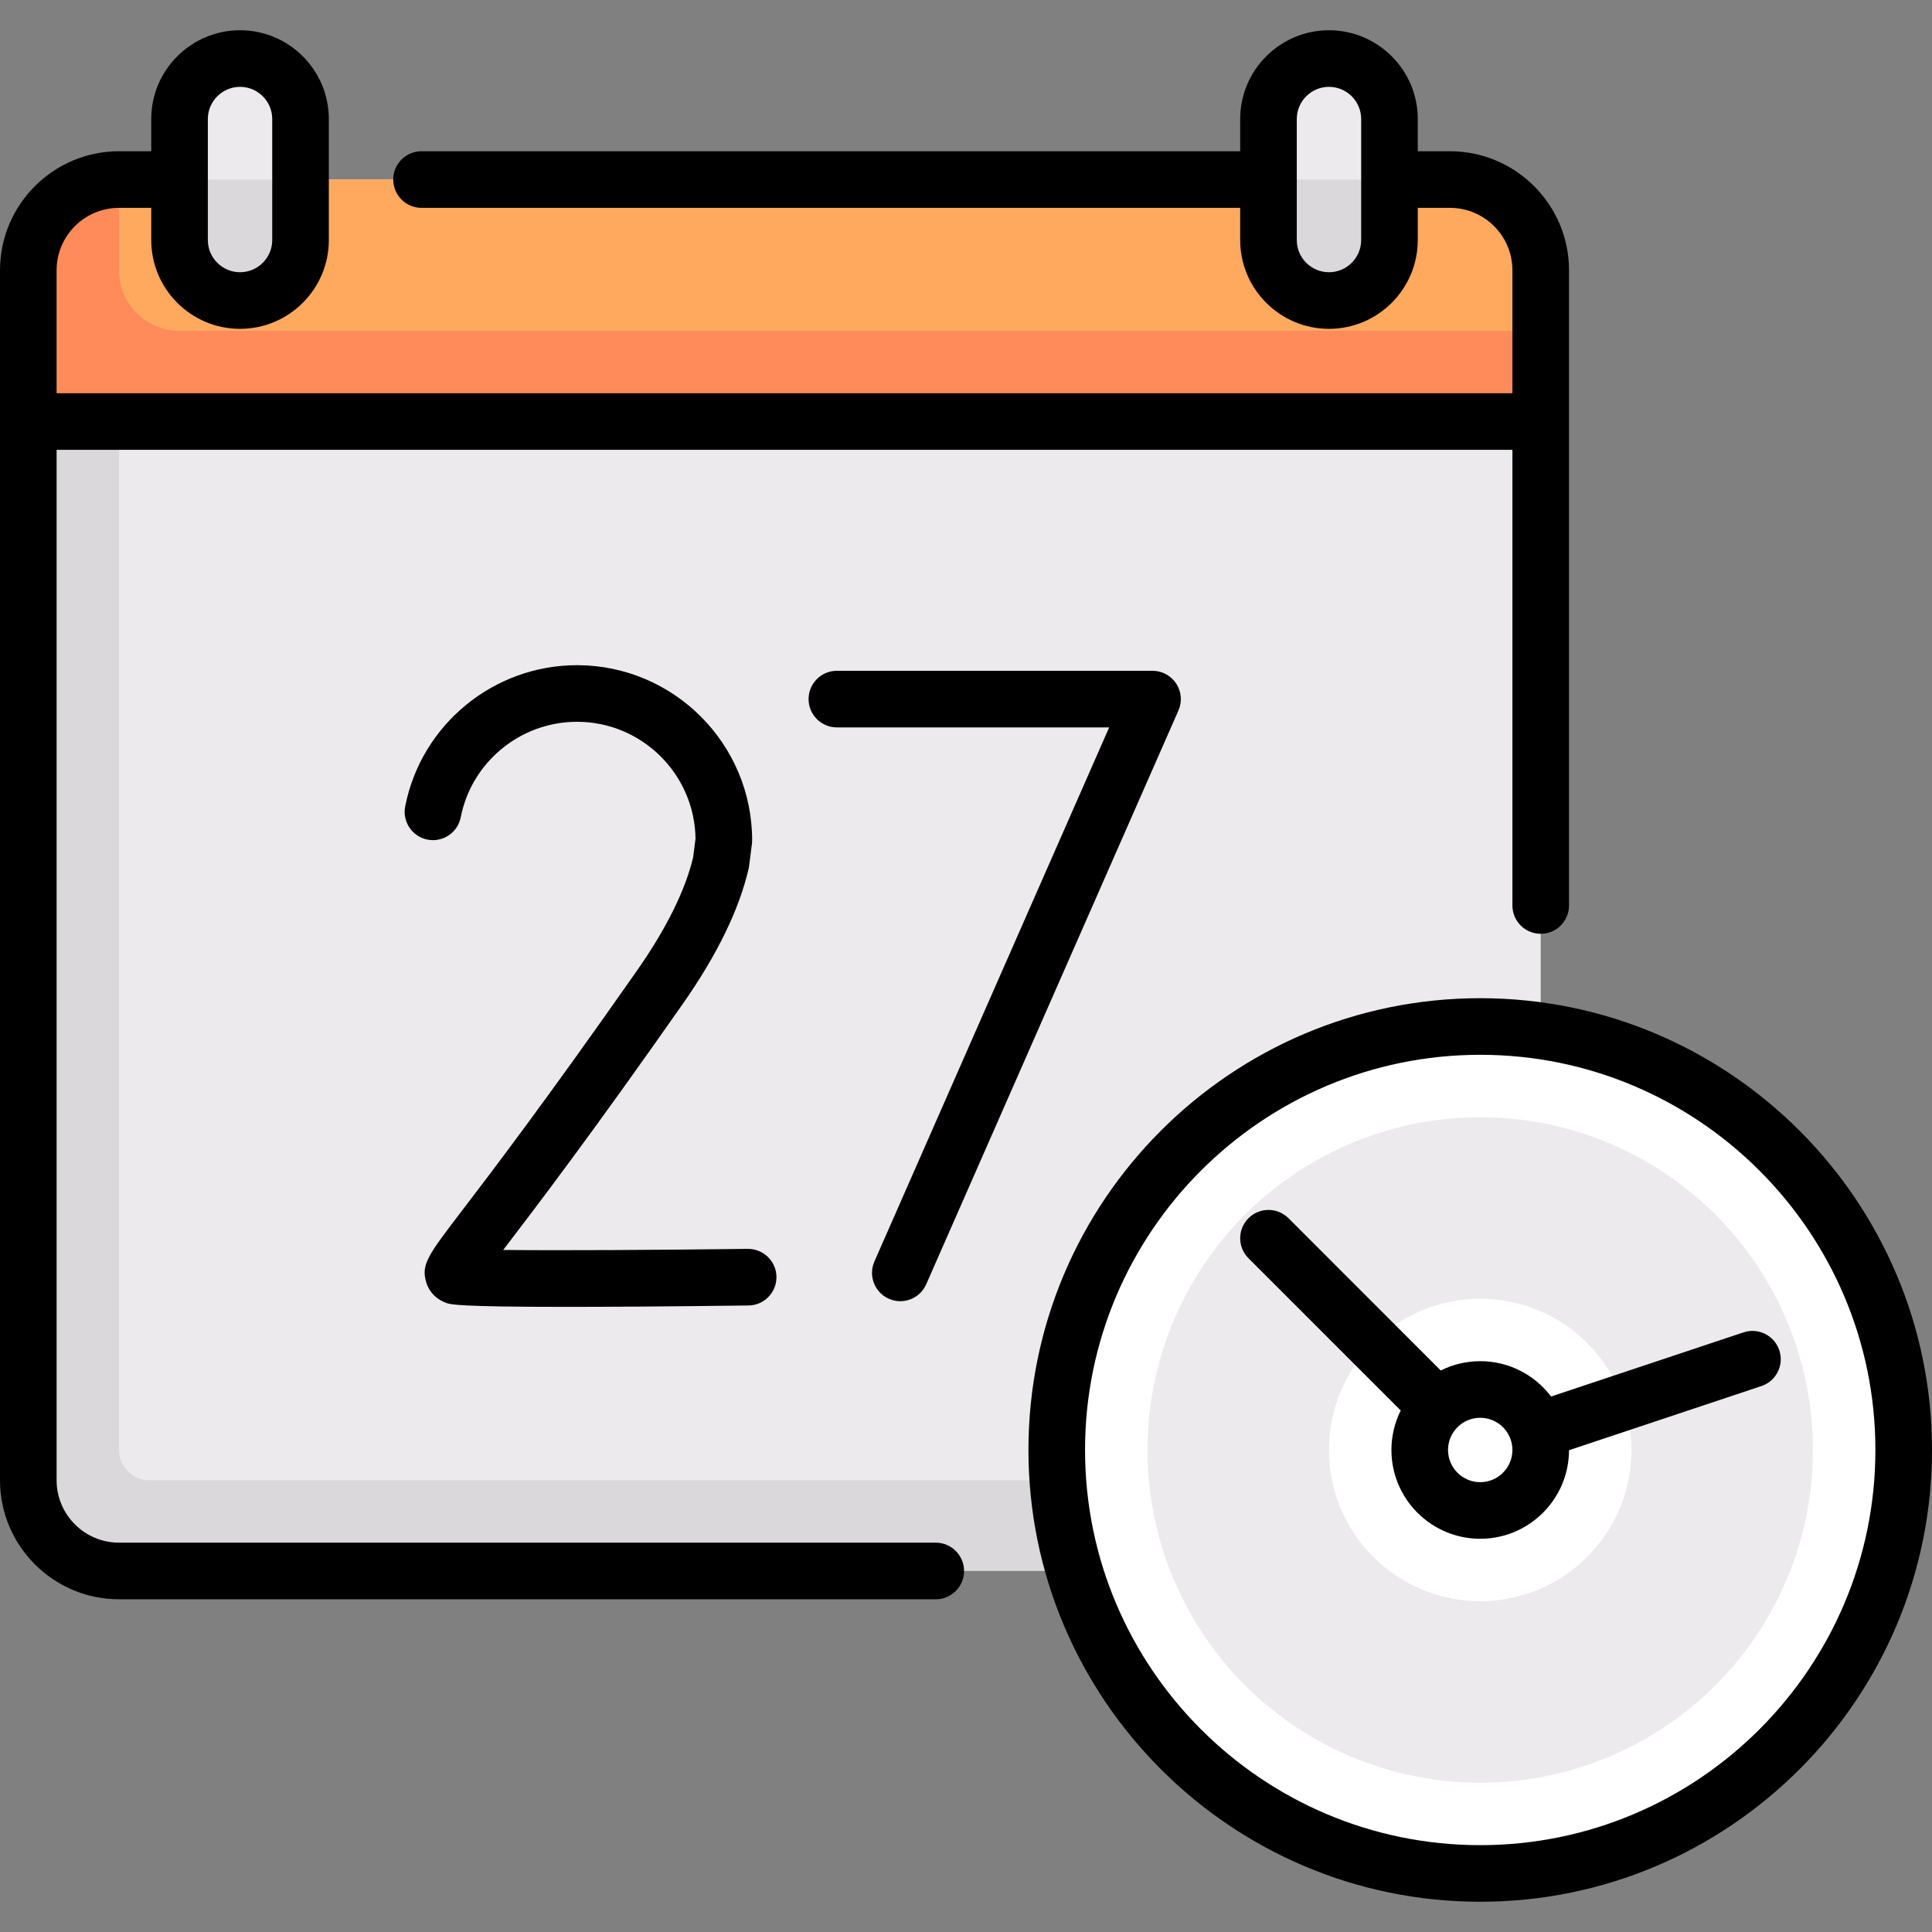 <svg id="Capa_1" enable-background="new 0 0 512 512" height="512" viewBox="0 0 512 512" width="512" xmlns="http://www.w3.org/2000/svg"><rect x="0" y="0" width="512" height="512" fill="#808080" stroke="none"/><g><g><path d="m384.258 408h-352.71c-13.281 0-24.048-2.444-24.048-15.726v-320.645c0-13.282 10.767-24.048 24.048-24.048h352.71c13.282 0 24.048 10.767 24.048 24.048v320.645c0 13.282-10.766 15.726-24.048 15.726z" fill="#eceaec"/><path d="m31.548 111.71h-24.048v280.565c0 13.282 10.767 24.048 24.048 24.048h352.71c13.282 0 24.048-10.767 24.048-24.048h-368.741c-4.427 0-8.016-3.589-8.016-8.016v-272.549z" fill="#dad8db"/><path d="m384.258 47.581h-352.71c-13.281 0-24.048 10.766-24.048 24.048v40.081h400.806v-40.081c0-13.282-10.766-24.048-24.048-24.048z" fill="#ffa95f"/><path d="m63.613 79.645c-8.854 0-16.032-7.178-16.032-16.032v-32.065c0-8.854 7.178-16.032 16.032-16.032 8.854 0 16.032 7.178 16.032 16.032v32.065c0 8.854-7.178 16.032-16.032 16.032z" fill="#eceaec"/><path d="m63.613 79.645c-8.854 0-16.032-7.178-16.032-16.032v-16.032h32.065v16.032c-.001 8.854-7.179 16.032-16.033 16.032z" fill="#dad8db"/><path d="m352.194 79.645c-8.854 0-16.032-7.178-16.032-16.032v-32.065c0-8.854 7.178-16.032 16.032-16.032 8.854 0 16.032 7.178 16.032 16.032v32.065c0 8.854-7.178 16.032-16.032 16.032z" fill="#eceaec"/><path d="m352.194 79.645c-8.854 0-16.032-7.178-16.032-16.032v-16.032h32.065v16.032c-.001 8.854-7.179 16.032-16.033 16.032z" fill="#dad8db"/><path d="m31.548 71.629v-24.048c-13.281 0-24.048 10.766-24.048 24.048v40.081h400.806v-24.049h-360.725c-8.855 0-16.033-7.178-16.033-16.032z" fill="#ff8b5a"/><circle cx="392.274" cy="384.258" fill="#fff" r="112.226"/><circle cx="392.274" cy="384.258" fill="#eceaec" r="88.177"/><circle cx="392.274" cy="384.258" fill="#fff" r="40.081"/></g><g><path d="m247.986 408.822h-216.438c-9.125 0-16.548-7.423-16.548-16.548v-273.064h385.807v120.756c0 4.143 3.358 7.5 7.5 7.5s7.5-3.357 7.5-7.5v-168.337c0-17.396-14.152-31.548-31.548-31.548h-8.533v-8.532c0-12.976-10.557-23.532-23.532-23.532s-23.532 10.556-23.532 23.532v8.532h-216.953c-4.142 0-7.5 3.358-7.5 7.5s3.358 7.5 7.5 7.5h216.952v8.533c0 12.976 10.557 23.532 23.532 23.532s23.532-10.557 23.532-23.532v-8.533h8.533c9.125 0 16.548 7.423 16.548 16.548v32.581h-385.806v-32.581c0-9.125 7.423-16.548 16.548-16.548h8.532v8.533c0 12.976 10.557 23.532 23.532 23.532s23.532-10.557 23.532-23.532v-32.066c0-12.976-10.557-23.532-23.532-23.532s-23.531 10.556-23.531 23.532v8.532h-8.532c-17.397.001-31.549 14.153-31.549 31.549v320.646c0 17.396 14.152 31.548 31.548 31.548h216.438c4.142 0 7.5-3.357 7.5-7.5 0-4.142-3.358-7.501-7.5-7.501zm104.207-336.676c-4.705 0-8.532-3.828-8.532-8.532v-32.066c0-4.705 3.828-8.532 8.532-8.532s8.532 3.828 8.532 8.532v32.065c.001 4.704-3.827 8.533-8.532 8.533zm-297.112-40.598c0-4.705 3.828-8.532 8.532-8.532s8.532 3.828 8.532 8.532v32.065c0 4.704-3.828 8.532-8.532 8.532s-8.532-3.828-8.532-8.532z"/><path d="m392.274 264.532c-66.017 0-119.726 53.709-119.726 119.726s53.709 119.726 119.726 119.726 119.726-53.709 119.726-119.726-53.708-119.726-119.726-119.726zm0 224.452c-57.746 0-104.726-46.98-104.726-104.726s46.98-104.726 104.726-104.726 104.726 46.98 104.726 104.726-46.979 104.726-104.726 104.726z"/><path d="m471.535 357.838c-1.311-3.93-5.558-6.054-9.487-4.743l-50.996 16.999c-4.3-5.686-11.116-9.368-18.777-9.368-3.758 0-7.309.89-10.464 2.463l-40.346-40.347c-2.929-2.929-7.678-2.929-10.606 0-2.929 2.929-2.929 7.678 0 10.606l40.346 40.347c-1.573 3.154-2.463 6.706-2.463 10.463 0 12.976 10.557 23.532 23.533 23.532 12.955 0 23.497-10.523 23.531-23.47l50.986-16.995c3.929-1.31 6.052-5.557 4.743-9.487zm-79.261 34.952c-4.705 0-8.533-3.827-8.533-8.532 0-4.704 3.828-8.532 8.533-8.532s8.532 3.828 8.532 8.532c.001 4.705-3.827 8.532-8.532 8.532z"/><path d="m235.571 344.193c.982.432 2.006.636 3.014.636 2.884 0 5.635-1.674 6.87-4.484l66.843-152.059c1.02-2.319.799-4.997-.585-7.118s-3.747-3.4-6.28-3.4h-83.652c-4.142 0-7.5 3.358-7.5 7.5s3.358 7.5 7.5 7.5h72.162l-62.219 141.542c-1.667 3.792.055 8.216 3.847 9.883z"/><path d="m168.765 257.282c-24.202 34.58-38.655 53.504-46.419 63.671-8.966 11.74-10.832 14.183-9.366 18.949.791 2.569 2.771 4.551 5.434 5.439 1.008.336 2.981.995 31.65.995 11.368 0 26.937-.104 48.303-.372 4.142-.052 7.457-3.452 7.405-7.594s-3.485-7.439-7.594-7.405c-23.977.302-50.216.449-64.822.285.298-.392.603-.79.91-1.192 7.831-10.253 22.407-29.339 46.788-64.174 9-12.859 14.83-24.842 17.328-35.617.057-.246.102-.494.133-.744l.751-5.882c.041-.315.061-.633.061-.951 0-25.59-20.819-46.409-46.409-46.409-22.127 0-41.279 15.738-45.538 37.421-.798 4.064 1.85 8.006 5.914 8.805 4.063.798 8.006-1.85 8.805-5.914 2.881-14.667 15.842-25.313 30.819-25.313 17.168 0 31.163 13.846 31.406 30.957l-.638 4.995c-2.113 8.814-7.131 18.921-14.921 30.05z"/></g></g></svg>